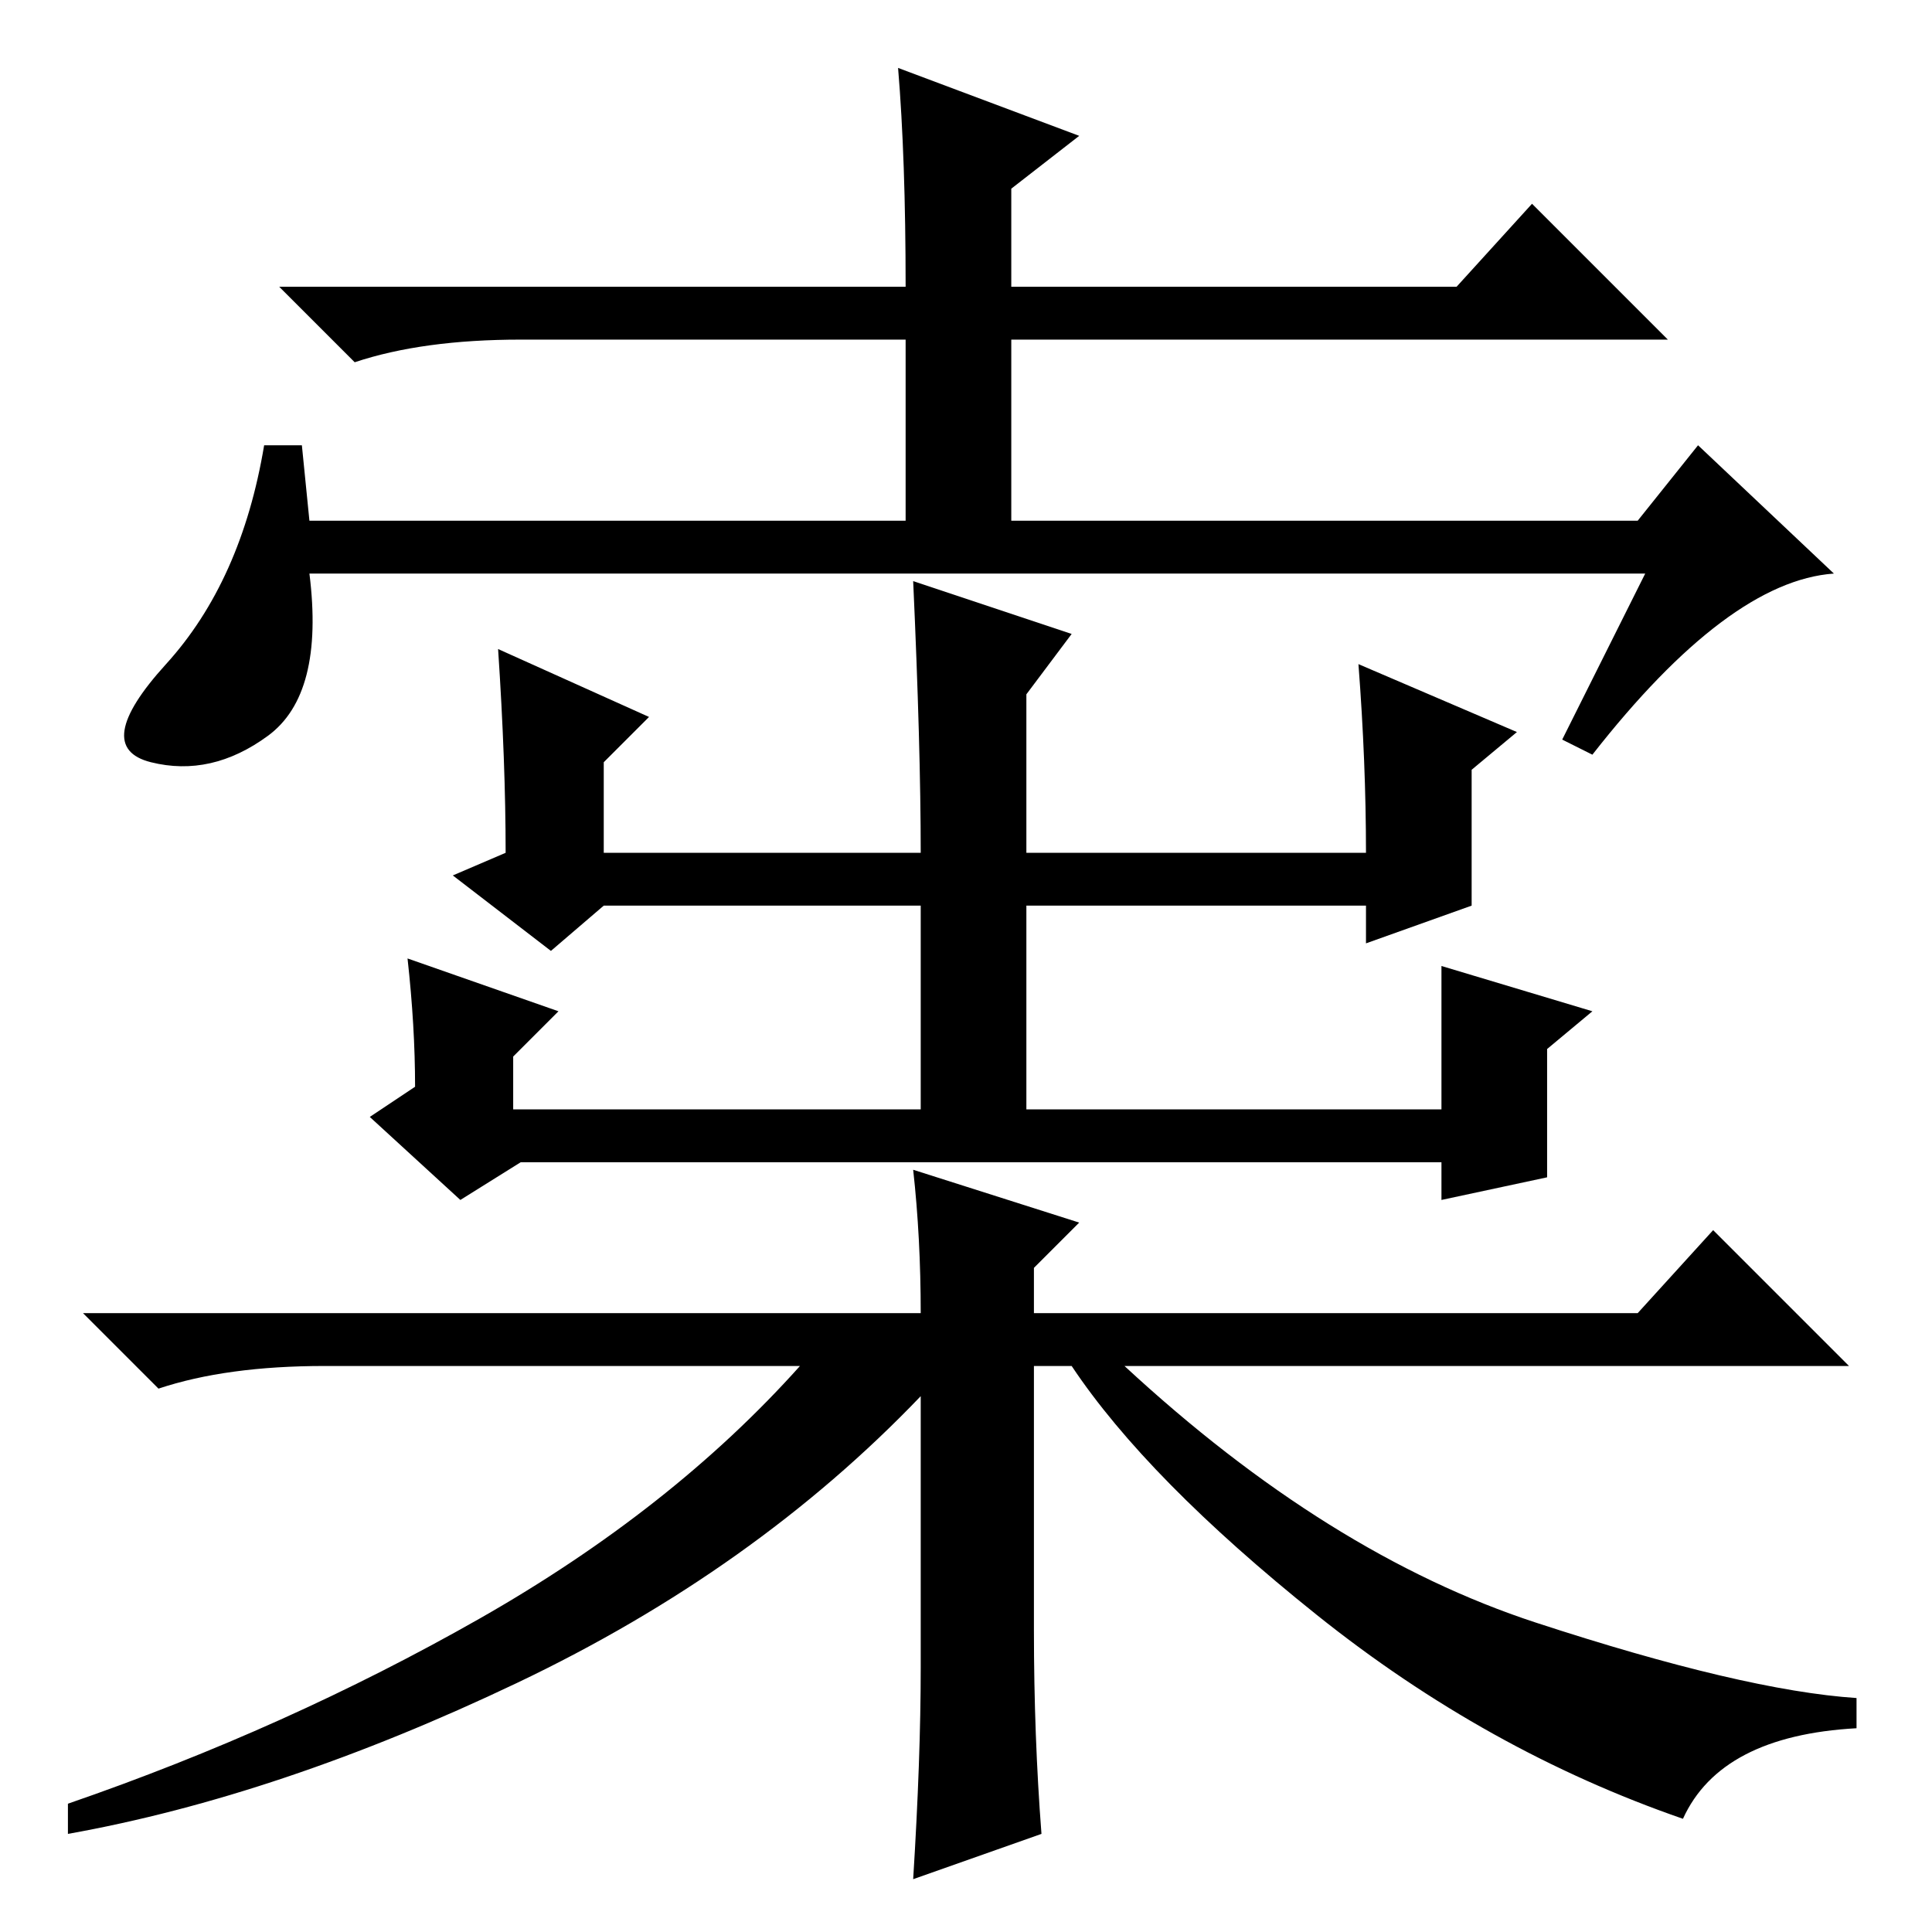 <?xml version="1.0" standalone="no"?>
<!DOCTYPE svg PUBLIC "-//W3C//DTD SVG 1.1//EN" "http://www.w3.org/Graphics/SVG/1.1/DTD/svg11.dtd" >
<svg xmlns="http://www.w3.org/2000/svg" xmlns:xlink="http://www.w3.org/1999/xlink" version="1.1" viewBox="0 -36 256 256">
  <g transform="matrix(1 0 0 -1 0 220)">
   <path fill="currentColor"
d="M119 247l24 -9l-9 -7v-13h59l10 11l18 -18h-87v-24h83l8 10l18 -17q-14 -1 -32 -24l-4 2l11 22h-177q2 -16 -5.5 -21.5t-15.5 -3.5t2 13t13 29h5l1 -10h79v24h-51q-13 0 -22 -3l-10 10h83q0 17 -1 29zM180 168l21 -9l-6 -5v-18l-14 -5v5h-45v-27h55v19l20 -6l-6 -5v-17
l-14 -3v5h-122l-8 -5l-12 11l6 4q0 8 -1 17l20 -7l-6 -6v-7h54v27h-42l-7 -6l-13 10l7 3q0 12 -1 27l20 -9l-6 -6v-12h42q0 14 -1 36l21 -7l-6 -8v-21h45q0 12 -1 25zM138 13l-17 -6q1 16 1 28v36q-22 -23 -53.5 -38t-59.5 -20v4q29 10 54.5 24.5t42.5 33.5h-63
q-13 0 -22 -3l-10 10h111q0 10 -1 19l22 -7l-6 -6v-6h80l10 11l18 -18h-96q27 -25 54.5 -34t42.5 -10v-4q-18 -1 -23 -12q-26 9 -48.5 27t-32.5 33h-5v-35q0 -14 1 -27z" />
  </g>

</svg>
